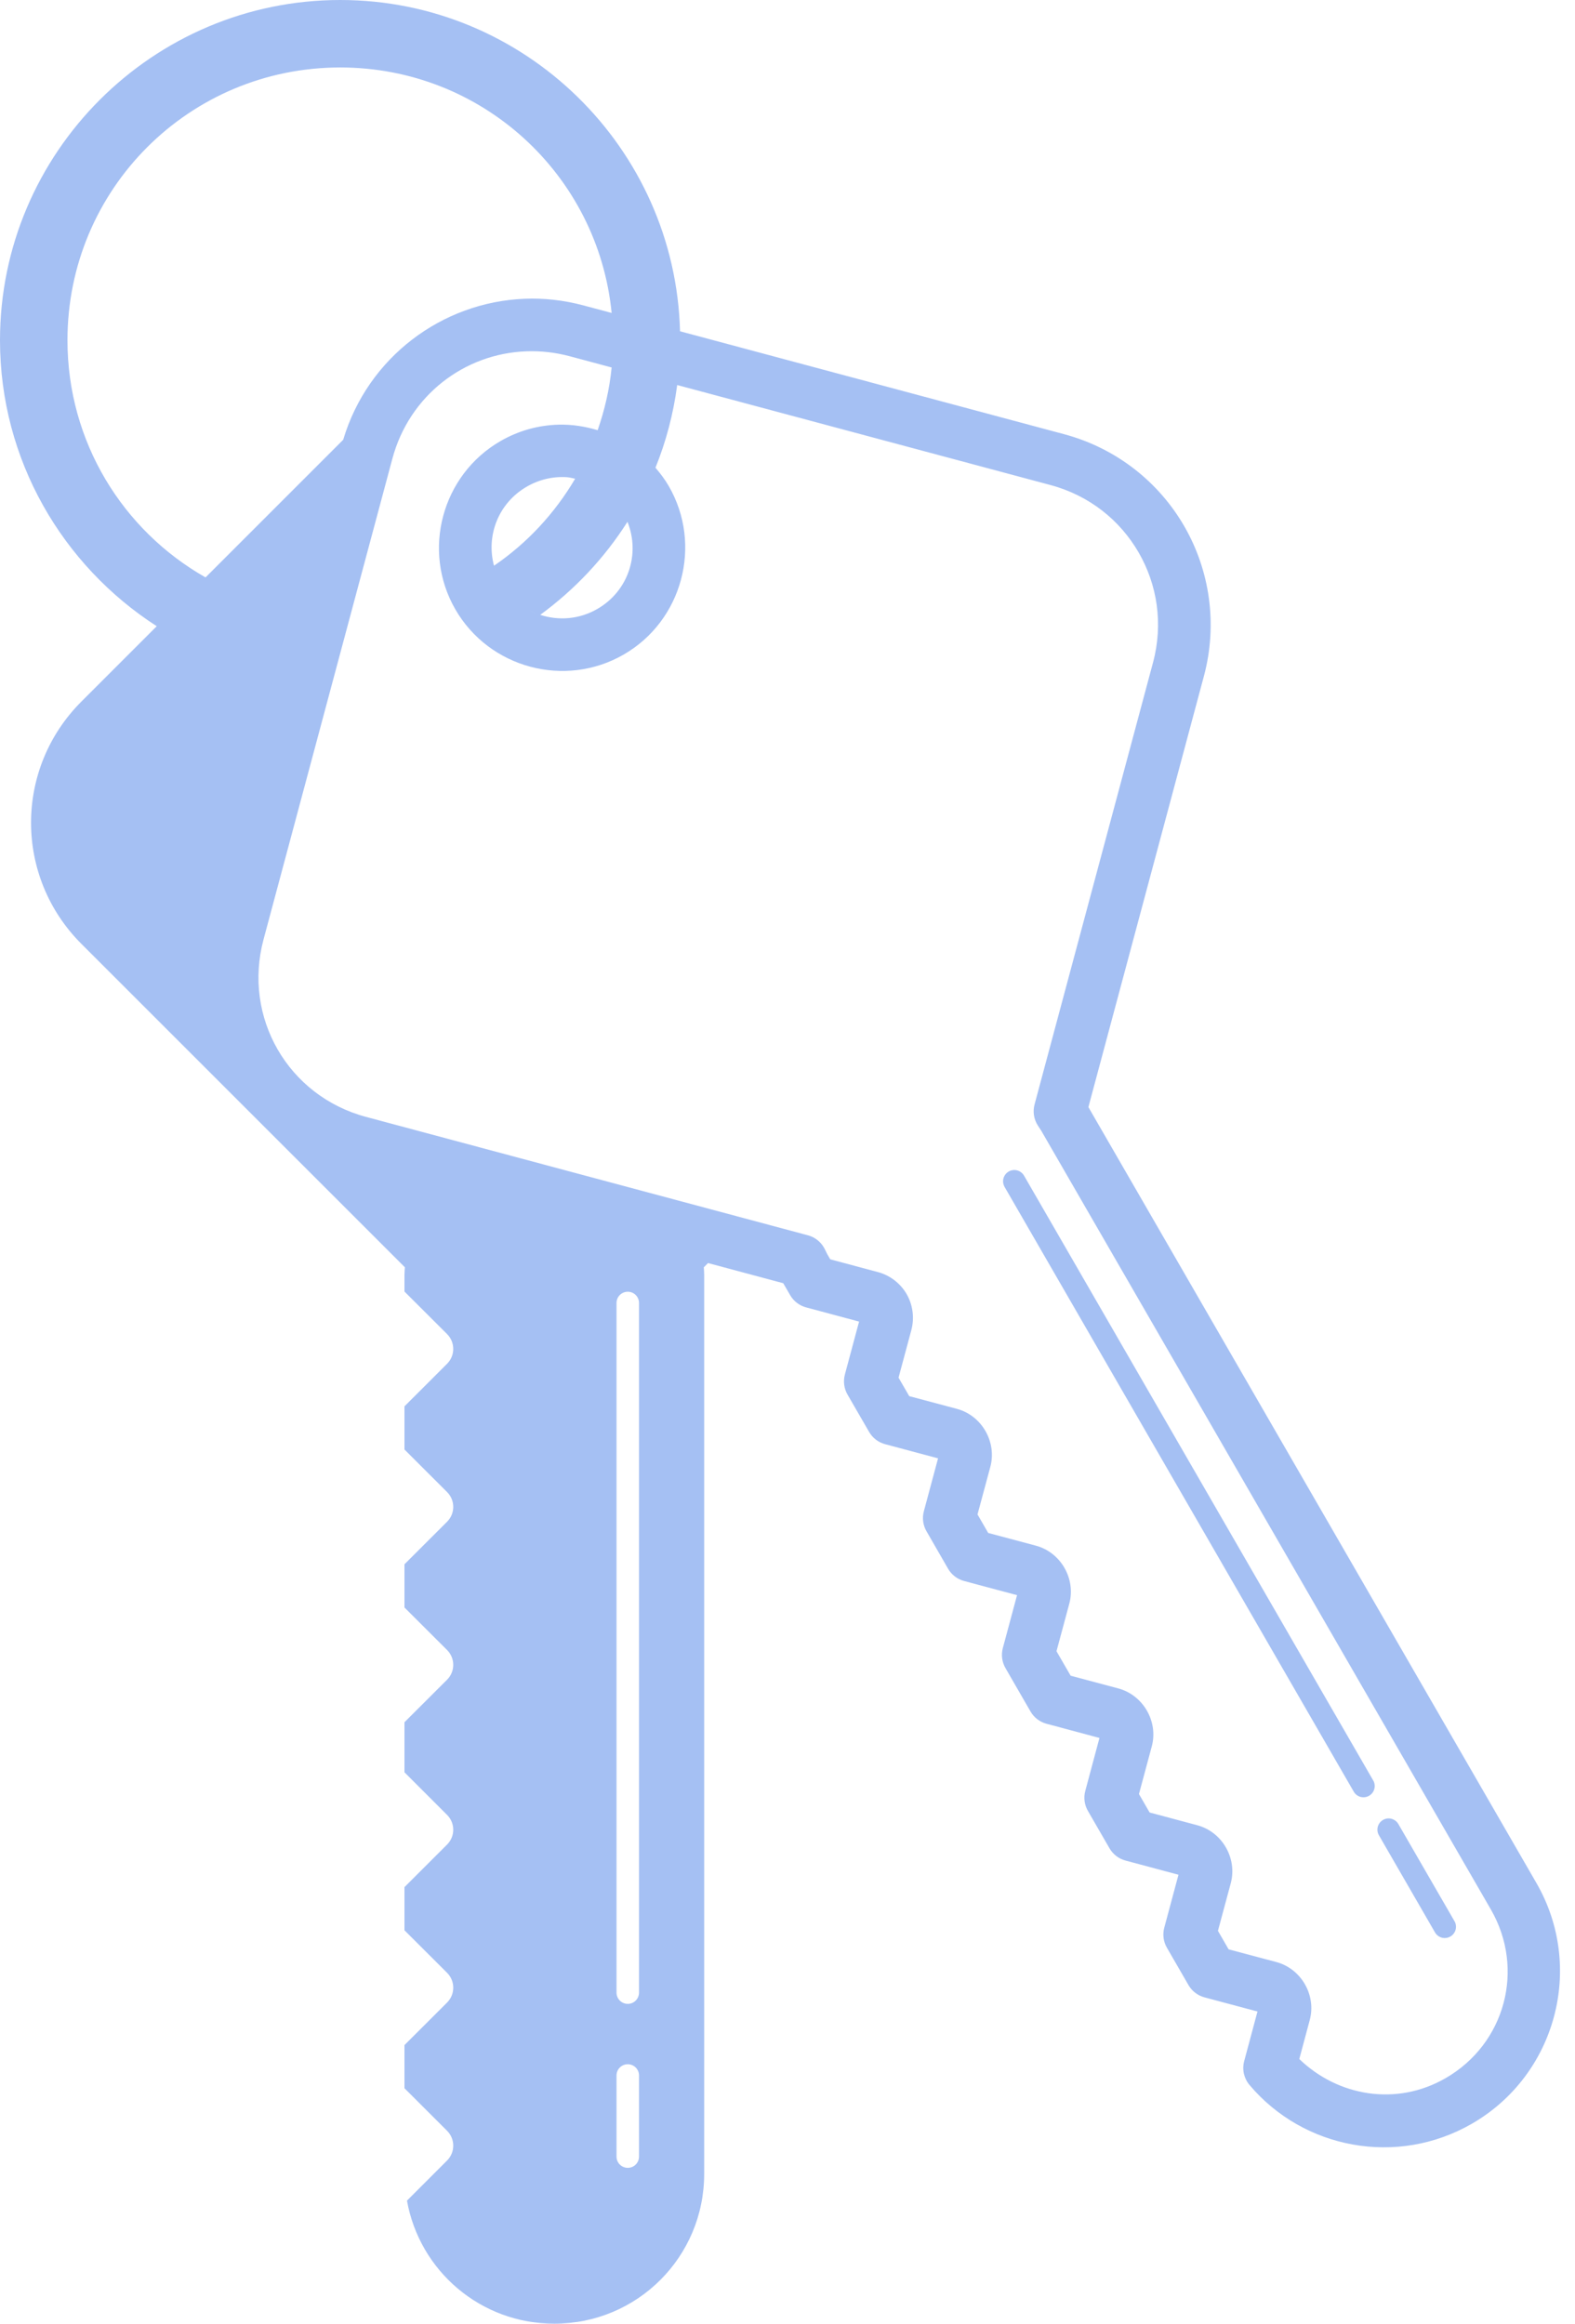 <svg width="61" height="90" viewBox="0 0 61 90" fill="none" xmlns="http://www.w3.org/2000/svg">
<path d="M13.178 0C5.915 0 0 5.915 0 13.178C0 17.823 2.427 21.907 6.071 24.254L3.151 27.174C0.553 29.772 0.553 33.957 3.151 36.556L15.681 49.084C15.676 49.182 15.665 49.28 15.665 49.38V50.023L17.316 51.671C17.475 51.831 17.554 52.039 17.554 52.246C17.554 52.454 17.475 52.661 17.316 52.82L15.665 54.47V56.141L17.316 57.79C17.634 58.108 17.634 58.62 17.316 58.938L15.665 60.587V62.26L17.316 63.908C17.634 64.227 17.634 64.738 17.316 65.057L15.665 66.705V68.643L17.316 70.294C17.634 70.612 17.634 71.124 17.316 71.442L15.665 73.091V74.762L17.316 76.41C17.634 76.729 17.634 77.242 17.316 77.561L15.665 79.209V80.88L17.316 82.529C17.634 82.847 17.634 83.361 17.316 83.679L15.762 85.233C16.248 87.95 18.608 90 21.469 90C24.684 90 27.273 87.413 27.273 84.198V49.38C27.273 49.28 27.264 49.182 27.259 49.084L27.422 48.92L30.335 49.701L30.601 50.16C30.668 50.277 30.757 50.379 30.863 50.46C30.969 50.542 31.09 50.602 31.22 50.637L33.272 51.187L32.722 53.238C32.688 53.368 32.679 53.503 32.696 53.636C32.714 53.769 32.757 53.897 32.824 54.013L33.66 55.459C33.727 55.575 33.816 55.677 33.922 55.759C34.028 55.84 34.15 55.9 34.279 55.935L36.331 56.483L35.78 58.537C35.711 58.798 35.748 59.076 35.884 59.309L36.719 60.759C36.854 60.993 37.077 61.164 37.338 61.234L39.39 61.783L38.839 63.835C38.805 63.965 38.796 64.1 38.814 64.233C38.832 64.365 38.876 64.493 38.943 64.609L39.911 66.287C39.978 66.403 40.067 66.505 40.173 66.587C40.279 66.668 40.401 66.728 40.53 66.763L42.582 67.313L42.033 69.365C41.998 69.494 41.989 69.629 42.007 69.762C42.024 69.895 42.068 70.023 42.135 70.139L42.97 71.585C43.037 71.701 43.126 71.803 43.232 71.885C43.339 71.967 43.46 72.027 43.59 72.062L45.643 72.611L45.092 74.663C45.057 74.793 45.048 74.927 45.066 75.06C45.083 75.193 45.127 75.321 45.194 75.437L46.029 76.883C46.096 77 46.185 77.102 46.292 77.183C46.398 77.265 46.519 77.325 46.649 77.36L48.702 77.909L48.187 79.832C48.144 79.991 48.141 80.158 48.177 80.319C48.214 80.479 48.288 80.629 48.394 80.754C50.485 83.234 54.109 83.927 57.009 82.253C60.267 80.372 61.388 76.193 59.507 72.934L42.154 42.88L46.627 26.19C47.173 24.151 46.844 22.074 45.866 20.38C44.888 18.686 43.254 17.364 41.214 16.817L26.338 12.831C26.152 5.729 20.323 0 13.178 0ZM13.178 2.613C18.671 2.613 23.162 6.771 23.689 12.121L22.597 11.829C21.832 11.624 21.064 11.541 20.312 11.572C17.122 11.7 14.245 13.836 13.292 17.033L7.961 22.364C4.765 20.551 2.613 17.127 2.613 13.178C2.613 7.328 7.328 2.613 13.178 2.613ZM20.383 13.607C20.936 13.586 21.503 13.647 22.07 13.799L23.689 14.233C23.606 15.077 23.416 15.889 23.147 16.662C22.659 16.515 22.151 16.435 21.637 16.448C20.867 16.467 20.093 16.674 19.383 17.084C17.111 18.396 16.324 21.33 17.636 23.602C18.947 25.876 21.882 26.664 24.155 25.352C26.43 24.04 27.216 21.103 25.903 18.83C25.753 18.57 25.575 18.336 25.386 18.115C25.796 17.104 26.08 16.03 26.228 14.913L40.687 18.787C42.197 19.192 43.382 20.156 44.1 21.399C44.818 22.642 45.061 24.153 44.656 25.663L40.069 42.776C40.032 42.914 40.024 43.058 40.046 43.199C40.068 43.34 40.12 43.475 40.197 43.595C40.265 43.7 40.311 43.766 40.331 43.8L57.74 73.954C59.074 76.264 58.3 79.155 55.99 80.489C54.084 81.589 51.817 81.193 50.322 79.749L50.727 78.238C50.986 77.273 50.395 76.25 49.431 75.992L47.584 75.5L47.171 74.784L47.668 72.939C47.926 71.975 47.336 70.952 46.371 70.694L44.525 70.2L44.112 69.486L44.609 67.639C44.867 66.677 44.275 65.653 43.312 65.395L41.466 64.902L40.918 63.954L41.415 62.11C41.673 61.147 41.083 60.124 40.12 59.866L38.274 59.374L37.859 58.656L38.356 56.812C38.614 55.849 38.024 54.825 37.061 54.567L35.215 54.075L34.801 53.359L35.297 51.513C35.425 51.033 35.348 50.527 35.115 50.123C34.881 49.719 34.486 49.399 34.002 49.269L32.156 48.776L32.045 48.585C32.031 48.561 31.999 48.487 31.936 48.365C31.871 48.238 31.78 48.126 31.669 48.037C31.558 47.947 31.429 47.882 31.291 47.845L14.177 43.259C11.156 42.45 9.398 39.406 10.207 36.386L15.196 17.768C15.853 15.314 17.986 13.694 20.383 13.607ZM23.754 16.892C23.766 16.898 23.778 16.903 23.79 16.909C23.778 16.903 23.766 16.898 23.754 16.892ZM21.962 18.483C22.069 18.49 22.171 18.523 22.275 18.542C21.485 19.884 20.415 21.037 19.133 21.911C19.158 22.006 19.189 22.099 19.223 22.192C19.187 22.099 19.158 22.006 19.133 21.911C18.82 20.745 19.301 19.485 20.402 18.849C20.896 18.563 21.438 18.447 21.962 18.483V18.483ZM22.277 18.542C22.459 18.577 22.635 18.628 22.806 18.699C22.635 18.63 22.459 18.577 22.277 18.542ZM22.862 18.724C23.016 18.792 23.163 18.867 23.303 18.963C23.163 18.869 23.016 18.79 22.862 18.724ZM23.471 19.097C23.571 19.178 23.675 19.251 23.764 19.347C23.675 19.253 23.572 19.176 23.471 19.097ZM23.798 19.386C23.924 19.527 24.04 19.679 24.139 19.849C24.04 19.678 23.925 19.525 23.798 19.386ZM24.302 20.21C24.803 21.457 24.338 22.892 23.136 23.585C22.431 23.992 21.633 24.045 20.923 23.814C20.77 23.764 20.621 23.702 20.479 23.625C20.621 23.7 20.77 23.764 20.923 23.814C22.262 22.835 23.411 21.614 24.302 20.21ZM19.706 23.01C19.788 23.105 19.879 23.185 19.972 23.266C19.88 23.185 19.788 23.105 19.706 23.01ZM20.072 23.359C20.191 23.453 20.317 23.534 20.448 23.606C20.317 23.533 20.191 23.454 20.072 23.359ZM39.268 45.316C39.192 45.319 39.119 45.342 39.055 45.382C38.99 45.422 38.938 45.478 38.902 45.544C38.866 45.61 38.847 45.685 38.849 45.761C38.851 45.836 38.872 45.91 38.91 45.975L52.422 69.378C52.449 69.43 52.487 69.476 52.532 69.513C52.578 69.55 52.63 69.578 52.686 69.594C52.743 69.61 52.802 69.615 52.86 69.608C52.918 69.601 52.974 69.582 53.025 69.553C53.076 69.523 53.12 69.484 53.156 69.437C53.191 69.39 53.216 69.337 53.23 69.28C53.244 69.223 53.247 69.164 53.237 69.106C53.228 69.048 53.207 68.992 53.175 68.943L39.664 45.539C39.625 45.469 39.567 45.411 39.497 45.372C39.428 45.333 39.348 45.313 39.268 45.316V45.316ZM24.314 50.031C24.555 50.031 24.749 50.225 24.749 50.467V77.176C24.749 77.418 24.555 77.612 24.314 77.612C24.072 77.612 23.878 77.418 23.878 77.176V50.467C23.878 50.225 24.072 50.031 24.314 50.031ZM53.766 70.43C53.69 70.433 53.617 70.455 53.553 70.495C53.489 70.535 53.436 70.591 53.4 70.657C53.364 70.724 53.346 70.799 53.347 70.874C53.349 70.95 53.37 71.023 53.409 71.088L55.569 74.83C55.597 74.882 55.634 74.928 55.68 74.965C55.725 75.002 55.778 75.029 55.834 75.046C55.89 75.062 55.949 75.067 56.008 75.059C56.066 75.052 56.122 75.034 56.173 75.004C56.224 74.975 56.268 74.936 56.303 74.889C56.339 74.842 56.364 74.788 56.378 74.731C56.392 74.674 56.394 74.615 56.385 74.557C56.376 74.499 56.355 74.444 56.323 74.394L54.162 70.653C54.123 70.583 54.066 70.525 53.995 70.486C53.925 70.446 53.846 70.427 53.766 70.43ZM24.314 79.951C24.555 79.951 24.749 80.145 24.749 80.387V83.528C24.749 83.769 24.555 83.963 24.314 83.963C24.072 83.963 23.878 83.769 23.878 83.528V80.387C23.878 80.145 24.072 79.951 24.314 79.951Z" fill="#A5C0F3"/>
</svg>
